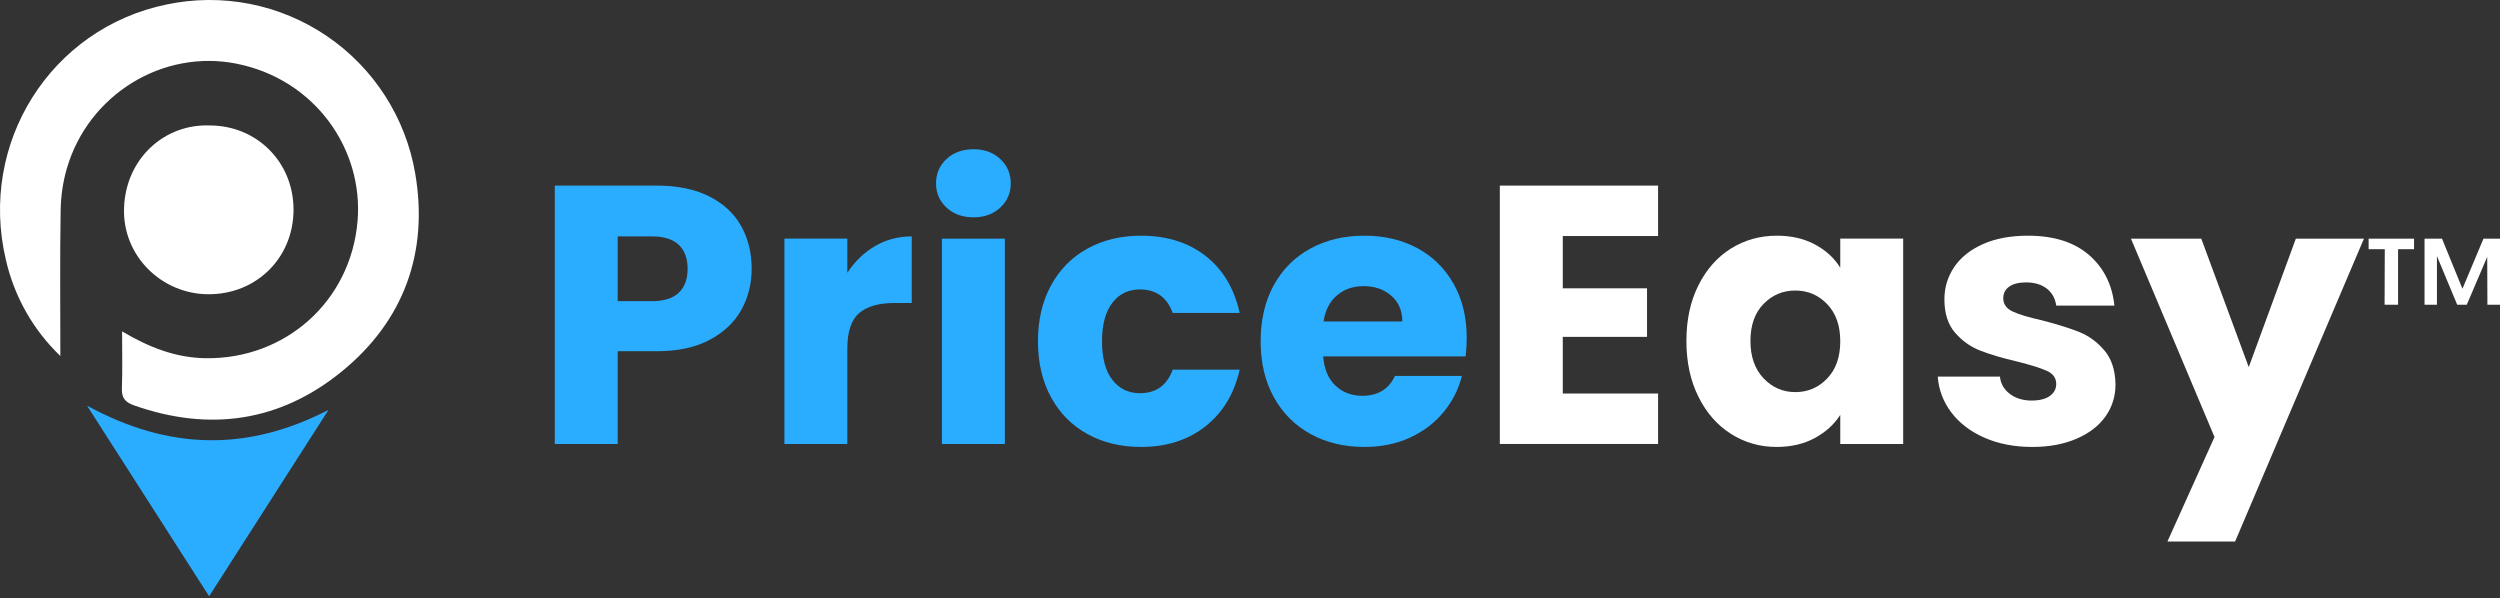 <svg width="259" height="62" viewBox="0 0 259 62" fill="none" xmlns="http://www.w3.org/2000/svg">
<rect x="0" y="0" width="259" height="62" fill="#333333" stroke="none"/>
<path d="M12.648 34.331C15.463 36.002 18.22 37.068 21.307 37.111C29.53 37.228 36.34 31.252 37.044 22.896C37.667 15.479 32.66 8.23 24.515 6.599C16.877 5.068 9.164 9.783 6.929 17.438C6.52 18.851 6.306 20.315 6.283 21.783C6.201 26.673 6.252 31.563 6.252 36.881C3.433 34.179 1.467 30.71 0.606 26.899C-2.248 14.821 5.255 2.943 17.25 0.466C20.093 -0.133 23.028 -0.157 25.882 0.404C28.736 0.965 31.446 2.098 33.852 3.729C36.258 5.36 38.31 7.463 39.883 9.908C41.456 12.353 42.523 15.086 43.013 17.952C44.419 26.124 41.861 33.253 35.359 38.525C28.958 43.714 21.673 44.746 13.867 41.99C12.937 41.659 12.586 41.195 12.629 40.199C12.699 38.326 12.648 36.449 12.648 34.331Z" fill="white"/>
<path d="M21.72 12.998C26.641 12.998 30.445 16.841 30.41 21.789C30.371 26.738 26.559 30.491 21.61 30.483C16.74 30.483 12.644 26.485 12.854 21.497C13.045 16.401 17.059 12.819 21.72 12.998Z" fill="white"/>
<path d="M21.664 61.772L9.018 42.028C17.564 46.696 25.701 46.758 34.029 42.468L21.664 61.772Z" fill="#2BADFF"/>
<path d="M70.323 30.324C70.934 29.74 71.237 28.915 71.237 27.848C71.237 26.777 70.934 25.952 70.323 25.368C69.711 24.784 68.785 24.492 67.539 24.492H63.992V31.2H67.539C68.785 31.2 69.711 30.908 70.323 30.324ZM76.805 32.096C76.093 33.38 74.999 34.416 73.527 35.206C72.051 35.993 70.221 36.386 68.033 36.386H63.992V45.995H57.474V19.228H68.033C70.171 19.228 71.973 19.598 73.449 20.334C74.925 21.073 76.03 22.09 76.766 23.386C77.502 24.683 77.872 26.17 77.872 27.848C77.872 29.398 77.514 30.815 76.805 32.096Z" fill="#2BADFF"/>
<path d="M90.645 25.5C91.789 24.827 93.058 24.492 94.456 24.492V31.391H92.665C91.038 31.391 89.819 31.741 89.005 32.438C88.192 33.139 87.783 34.365 87.783 36.118V45.995H81.265V24.718H87.783V28.265C88.546 27.096 89.5 26.174 90.645 25.5Z" fill="#2BADFF"/>
<path d="M104.103 46.001H97.581V24.727H104.103V46.001ZM98.06 21.504C97.336 20.83 96.974 19.997 96.974 19.008C96.974 17.992 97.336 17.147 98.06 16.474C98.784 15.8 99.719 15.461 100.864 15.461C101.981 15.461 102.904 15.8 103.628 16.474C104.352 17.147 104.714 17.992 104.714 19.008C104.714 19.997 104.352 20.83 103.628 21.504C102.904 22.177 101.981 22.516 100.864 22.516C99.719 22.516 98.784 22.177 98.06 21.504Z" fill="#2BADFF"/>
<path d="M108.888 29.565C109.791 27.914 111.048 26.641 112.66 25.753C114.276 24.862 116.125 24.418 118.208 24.418C120.879 24.418 123.11 25.119 124.901 26.517C126.692 27.914 127.868 29.884 128.429 32.423H121.491C120.903 30.799 119.774 29.985 118.096 29.985C116.9 29.985 115.946 30.449 115.234 31.375C114.525 32.306 114.167 33.634 114.167 35.362C114.167 37.091 114.525 38.419 115.234 39.345C115.946 40.272 116.9 40.735 118.096 40.735C119.774 40.735 120.903 39.921 121.491 38.298H128.429C127.868 40.786 126.688 42.744 124.882 44.169C123.079 45.59 120.852 46.303 118.208 46.303C116.125 46.303 114.276 45.859 112.66 44.967C111.048 44.08 109.791 42.806 108.888 41.156C107.984 39.505 107.533 37.574 107.533 35.362C107.533 33.151 107.984 31.216 108.888 29.565Z" fill="#2BADFF"/>
<path d="M145.28 33.303C145.28 32.185 144.898 31.294 144.135 30.636C143.372 29.974 142.418 29.643 141.277 29.643C140.183 29.643 139.26 29.962 138.513 30.597C137.762 31.231 137.298 32.135 137.119 33.303H145.28ZM151.836 36.923H137.08C137.185 38.247 137.61 39.256 138.361 39.956C139.109 40.653 140.031 41.004 141.125 41.004C142.749 41.004 143.882 40.319 144.517 38.944H151.455C151.1 40.342 150.458 41.603 149.531 42.721C148.601 43.838 147.441 44.714 146.043 45.349C144.645 45.987 143.08 46.303 141.351 46.303C139.268 46.303 137.411 45.859 135.788 44.971C134.16 44.08 132.887 42.81 131.972 41.156C131.057 39.505 130.602 37.574 130.602 35.362C130.602 33.151 131.053 31.22 131.953 29.565C132.856 27.914 134.121 26.645 135.749 25.753C137.372 24.866 139.241 24.418 141.351 24.418C143.411 24.418 145.241 24.85 146.845 25.714C148.445 26.579 149.695 27.813 150.598 29.413C151.501 31.013 151.953 32.882 151.953 35.02C151.953 35.627 151.914 36.266 151.836 36.923Z" fill="#2BADFF"/>
<path d="M161.904 24.453V29.869H170.633V34.899H161.904V40.77H171.777V45.995H155.382V19.228H171.777V24.453H161.904Z" fill="white"/>
<path d="M189.296 31.508C188.393 30.57 187.295 30.098 185.999 30.098C184.702 30.098 183.604 30.562 182.701 31.488C181.798 32.415 181.346 33.696 181.346 35.319C181.346 36.947 181.798 38.236 182.701 39.19C183.604 40.143 184.702 40.622 185.999 40.622C187.295 40.622 188.393 40.151 189.296 39.209C190.2 38.271 190.651 36.986 190.651 35.358C190.651 33.731 190.2 32.45 189.296 31.508ZM175.954 29.565C176.779 27.91 177.904 26.641 179.325 25.75C180.75 24.862 182.339 24.418 184.091 24.418C185.59 24.418 186.906 24.722 188.039 25.333C189.168 25.94 190.04 26.742 190.651 27.735V24.722H197.169V45.995H190.651V42.986C190.017 43.974 189.133 44.776 188 45.388C186.871 45.995 185.555 46.303 184.056 46.303C182.323 46.303 180.75 45.851 179.325 44.948C177.904 44.045 176.779 42.764 175.954 41.097C175.124 39.431 174.712 37.508 174.712 35.319C174.712 33.135 175.124 31.216 175.954 29.565Z" fill="white"/>
<path d="M205.594 45.349C204.146 44.714 203.001 43.842 202.164 42.736C201.323 41.631 200.852 40.392 200.75 39.018H207.194C207.272 39.758 207.615 40.354 208.226 40.813C208.833 41.269 209.585 41.498 210.472 41.498C211.286 41.498 211.917 41.339 212.361 41.023C212.804 40.704 213.026 40.291 213.026 39.781C213.026 39.174 212.711 38.722 212.076 38.43C211.438 38.138 210.41 37.811 208.985 37.457C207.463 37.103 206.19 36.725 205.173 36.332C204.157 35.938 203.281 35.316 202.541 34.463C201.806 33.614 201.44 32.462 201.44 31.013C201.44 29.795 201.774 28.681 202.448 27.677C203.122 26.672 204.114 25.878 205.423 25.294C206.731 24.71 208.288 24.418 210.095 24.418C212.762 24.418 214.864 25.08 216.402 26.4C217.94 27.723 218.824 29.475 219.053 31.66H213.026C212.925 30.924 212.602 30.34 212.057 29.908C211.508 29.475 210.792 29.257 209.904 29.257C209.141 29.257 208.553 29.405 208.148 29.697C207.739 29.989 207.537 30.39 207.537 30.9C207.537 31.508 207.864 31.967 208.51 32.271C209.16 32.575 210.169 32.882 211.543 33.186C213.116 33.595 214.401 33.992 215.394 34.389C216.383 34.782 217.255 35.417 218.006 36.293C218.754 37.173 219.143 38.345 219.166 39.82C219.166 41.066 218.816 42.18 218.119 43.157C217.418 44.134 216.414 44.905 215.105 45.462C213.797 46.022 212.279 46.303 210.55 46.303C208.693 46.303 207.042 45.983 205.594 45.349Z" fill="white"/>
<path d="M244.904 24.726L231.557 56.102H224.545L229.423 45.275L220.768 24.726H228.053L232.97 38.033L237.849 24.726H244.904Z" fill="white"/>
<path d="M259 24.725V31.569H257.696L257.676 26.609L255.558 31.569H254.565L252.467 26.531V31.569H251.182V24.725H252.992L255.11 29.915L257.287 24.725H259ZM245.389 24.725H250.096V25.815H248.441V31.569H247.043L247.063 25.815H245.389V24.725Z" fill="white"/>
</svg>
